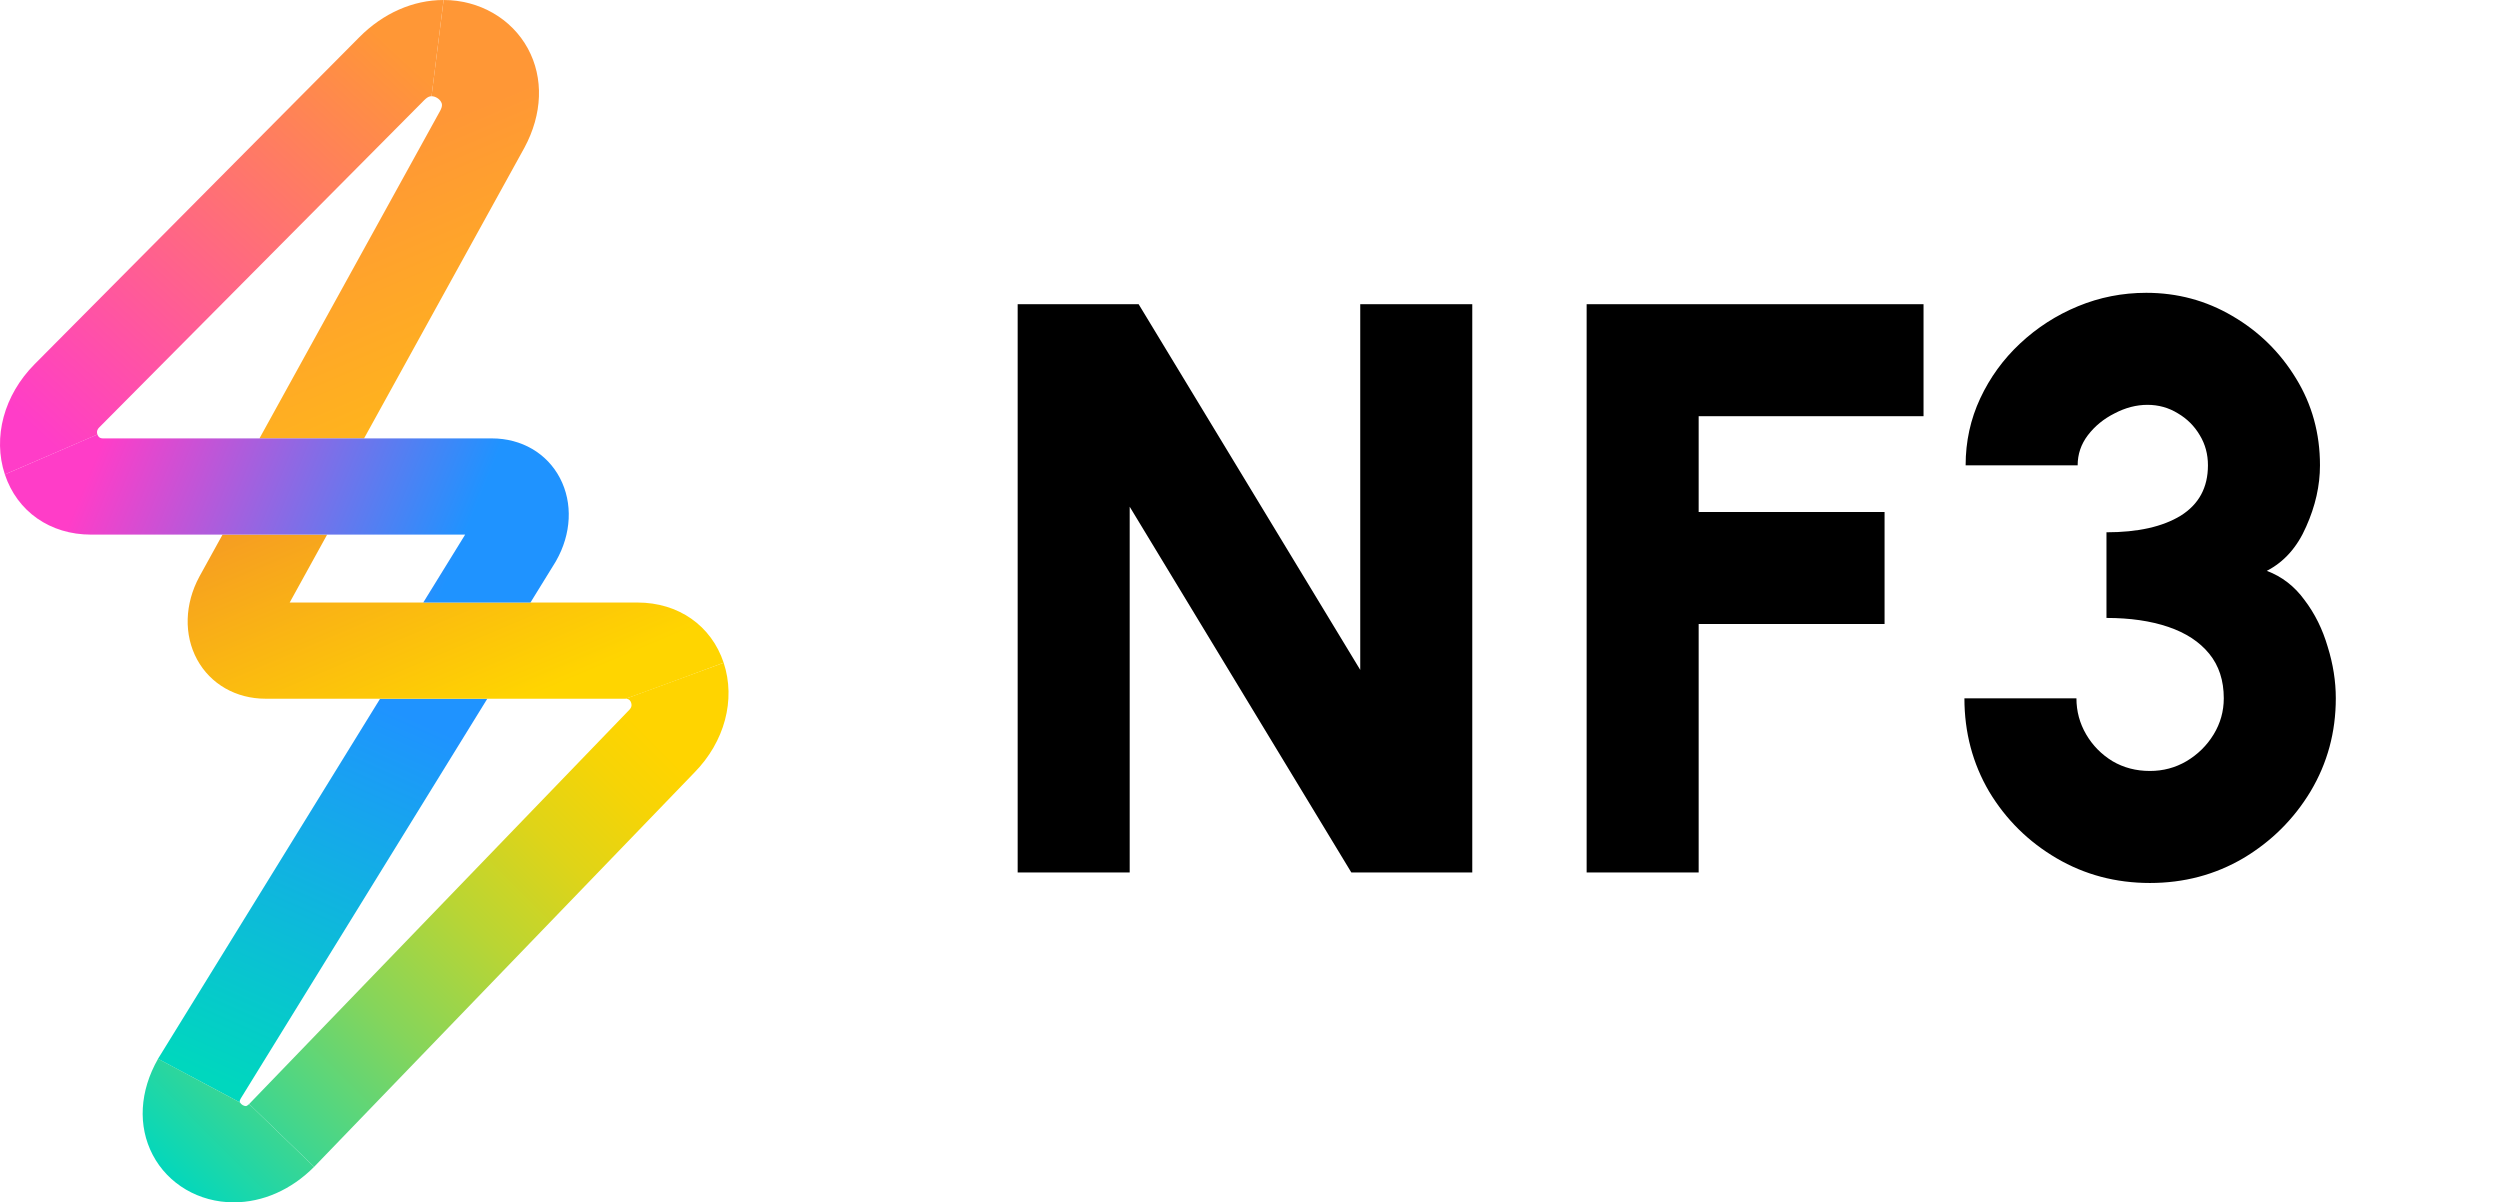 <svg width="341" height="164" viewBox="0 0 341 164" fill="none" xmlns="http://www.w3.org/2000/svg">
<path d="M98.708 90.4C100.38 95.45 98.842 101.186 94.702 105.389L42.842 159.16L33.982 150.59L85.819 96.841C85.953 96.707 86.265 96.39 86.087 95.851C85.908 95.312 85.494 95.312 85.316 95.312L98.708 90.4Z" fill="url(#paint0_linear_365_3708)"/>
<path d="M21.556 144.426L21.685 144.208L51.84 95.316H66.463L32.827 149.85C32.64 150.198 32.689 150.296 32.734 150.38L21.556 144.426Z" fill="url(#paint1_linear_365_3708)"/>
<path d="M58.864 13.125C58.713 13.125 58.396 13.125 57.853 13.674L13.552 58.282C13.418 58.415 13.106 58.732 13.285 59.271L0.663 64.713C-1.013 59.645 0.543 53.883 4.719 49.676L49.019 5.067C52.264 1.801 56.346 0 60.509 0L58.864 13.125Z" fill="url(#paint2_linear_365_3708)"/>
<path d="M26.882 89.953C28.701 93.305 32.19 95.306 36.224 95.306H51.845H66.468H85.316C85.494 95.306 98.708 90.399 98.708 90.399C97.032 85.332 92.531 82.185 86.96 82.185H74.561H59.938H39.513L44.62 72.924H30.354L27.225 78.597L27.194 78.655C25.18 82.377 25.064 86.602 26.882 89.953Z" fill="url(#paint3_linear_365_3708)"/>
<path d="M49.652 59.806L71.49 20.221L71.522 20.163C74.004 15.572 74.182 10.634 72.003 6.623C69.788 2.54 65.385 0 60.509 0L58.86 13.125C59.363 13.125 59.929 13.464 60.17 13.914C60.295 14.142 60.397 14.444 60.036 15.117L35.386 59.806H49.652Z" fill="url(#paint4_linear_365_3708)"/>
<path d="M12.412 72.922H28.148H42.415H63.446L57.733 82.184H72.356L75.712 76.742L75.841 76.523C77.953 72.833 78.154 68.604 76.38 65.212C74.606 61.821 71.134 59.797 67.092 59.797H49.657H35.391H14.06C13.882 59.797 13.468 59.797 13.29 59.258L0.663 64.709C2.339 69.776 6.84 72.922 12.412 72.922Z" fill="url(#paint5_linear_365_3708)"/>
<path d="M42.842 159.159C39.744 162.279 35.849 163.999 31.874 163.999C27.149 163.999 22.92 161.517 20.83 157.519C18.775 153.593 19.043 148.819 21.561 144.416L32.738 150.375C32.894 150.673 33.269 150.869 33.523 150.869C33.563 150.869 33.688 150.869 33.982 150.584L42.842 159.159Z" fill="url(#paint6_linear_365_3708)"/>
<path d="M138.81 119V41.49H155.308L185.537 91.373V41.49H200.818V119H184.319L154.09 69.117V119H138.81ZM216.418 119V41.49H262.37V56.77H231.698V69.836H257.055V85.117H231.698V119H216.418ZM293.247 120.439C288.597 120.439 284.352 119.314 280.513 117.062C276.675 114.811 273.611 111.784 271.323 107.982C269.071 104.144 267.946 99.899 267.946 95.249H283.226C283.226 97.02 283.669 98.663 284.555 100.176C285.441 101.689 286.64 102.907 288.154 103.83C289.667 104.716 291.365 105.159 293.247 105.159C295.056 105.159 296.717 104.716 298.23 103.83C299.78 102.907 301.017 101.689 301.94 100.176C302.862 98.663 303.324 97.02 303.324 95.249C303.324 92.813 302.659 90.783 301.331 89.159C300.002 87.534 298.138 86.317 295.739 85.504C293.34 84.692 290.534 84.287 287.323 84.287V72.605C291.605 72.605 294.982 71.848 297.455 70.335C299.928 68.784 301.164 66.496 301.164 63.469C301.164 61.956 300.795 60.59 300.057 59.373C299.319 58.117 298.322 57.121 297.067 56.383C295.813 55.608 294.428 55.22 292.915 55.22C291.402 55.22 289.907 55.608 288.431 56.383C286.954 57.121 285.736 58.117 284.777 59.373C283.854 60.59 283.392 61.956 283.392 63.469H268.112C268.112 60.221 268.776 57.176 270.105 54.334C271.434 51.492 273.242 49.001 275.531 46.86C277.856 44.682 280.495 42.985 283.448 41.767C286.401 40.548 289.501 39.94 292.749 39.94C296.994 39.94 300.906 40.991 304.486 43.095C308.103 45.199 311.001 48.041 313.179 51.621C315.356 55.165 316.445 59.114 316.445 63.469C316.445 66.238 315.818 69.024 314.563 71.829C313.345 74.635 311.554 76.646 309.192 77.864C311.259 78.639 312.976 79.968 314.341 81.85C315.744 83.696 316.796 85.818 317.497 88.217C318.235 90.58 318.604 92.923 318.604 95.249C318.604 99.862 317.46 104.088 315.172 107.927C312.883 111.729 309.82 114.774 305.981 117.062C302.143 119.314 297.898 120.439 293.247 120.439Z" fill="black"/>
<defs>
<linearGradient id="paint0_linear_365_3708" x1="25.968" y1="164.74" x2="89.551" y2="101.328" gradientUnits="userSpaceOnUse">
<stop stop-color="#00D7BE"/>
<stop offset="0.196" stop-color="#42D68D"/>
<stop offset="0.412" stop-color="#85D55B"/>
<stop offset="0.609" stop-color="#B9D534"/>
<stop offset="0.779" stop-color="#DFD418"/>
<stop offset="0.915" stop-color="#F6D406"/>
<stop offset="1" stop-color="#FFD400"/>
</linearGradient>
<linearGradient id="paint1_linear_365_3708" x1="29.187" y1="147.044" x2="51.831" y2="95.971" gradientUnits="userSpaceOnUse">
<stop stop-color="#00D7BE"/>
<stop offset="1" stop-color="#1F93FF"/>
</linearGradient>
<linearGradient id="paint2_linear_365_3708" x1="5.316" y1="59.145" x2="53.797" y2="6.719" gradientUnits="userSpaceOnUse">
<stop stop-color="#FF3DC8"/>
<stop offset="1" stop-color="#FF9736"/>
</linearGradient>
<linearGradient id="paint3_linear_365_3708" x1="65.257" y1="98.137" x2="35.177" y2="27.018" gradientUnits="userSpaceOnUse">
<stop stop-color="#FFD500"/>
<stop offset="1" stop-color="#EC6047"/>
</linearGradient>
<linearGradient id="paint4_linear_365_3708" x1="73.535" y1="94.638" x2="43.455" y2="23.52" gradientUnits="userSpaceOnUse">
<stop stop-color="#FFD500"/>
<stop offset="1" stop-color="#FF9736"/>
</linearGradient>
<linearGradient id="paint5_linear_365_3708" x1="63.291" y1="73.283" x2="16.363" y2="54.181" gradientUnits="userSpaceOnUse">
<stop stop-color="#1F93FF"/>
<stop offset="1" stop-color="#FF3DC8"/>
</linearGradient>
<linearGradient id="paint6_linear_365_3708" x1="22.537" y1="161.299" x2="86.119" y2="97.888" gradientUnits="userSpaceOnUse">
<stop stop-color="#00D7BE"/>
<stop offset="0.196" stop-color="#42D68D"/>
<stop offset="0.412" stop-color="#85D55B"/>
<stop offset="0.609" stop-color="#B9D534"/>
<stop offset="0.779" stop-color="#DFD418"/>
<stop offset="0.915" stop-color="#F6D406"/>
<stop offset="1" stop-color="#FFD400"/>
</linearGradient>
</defs>
</svg>
